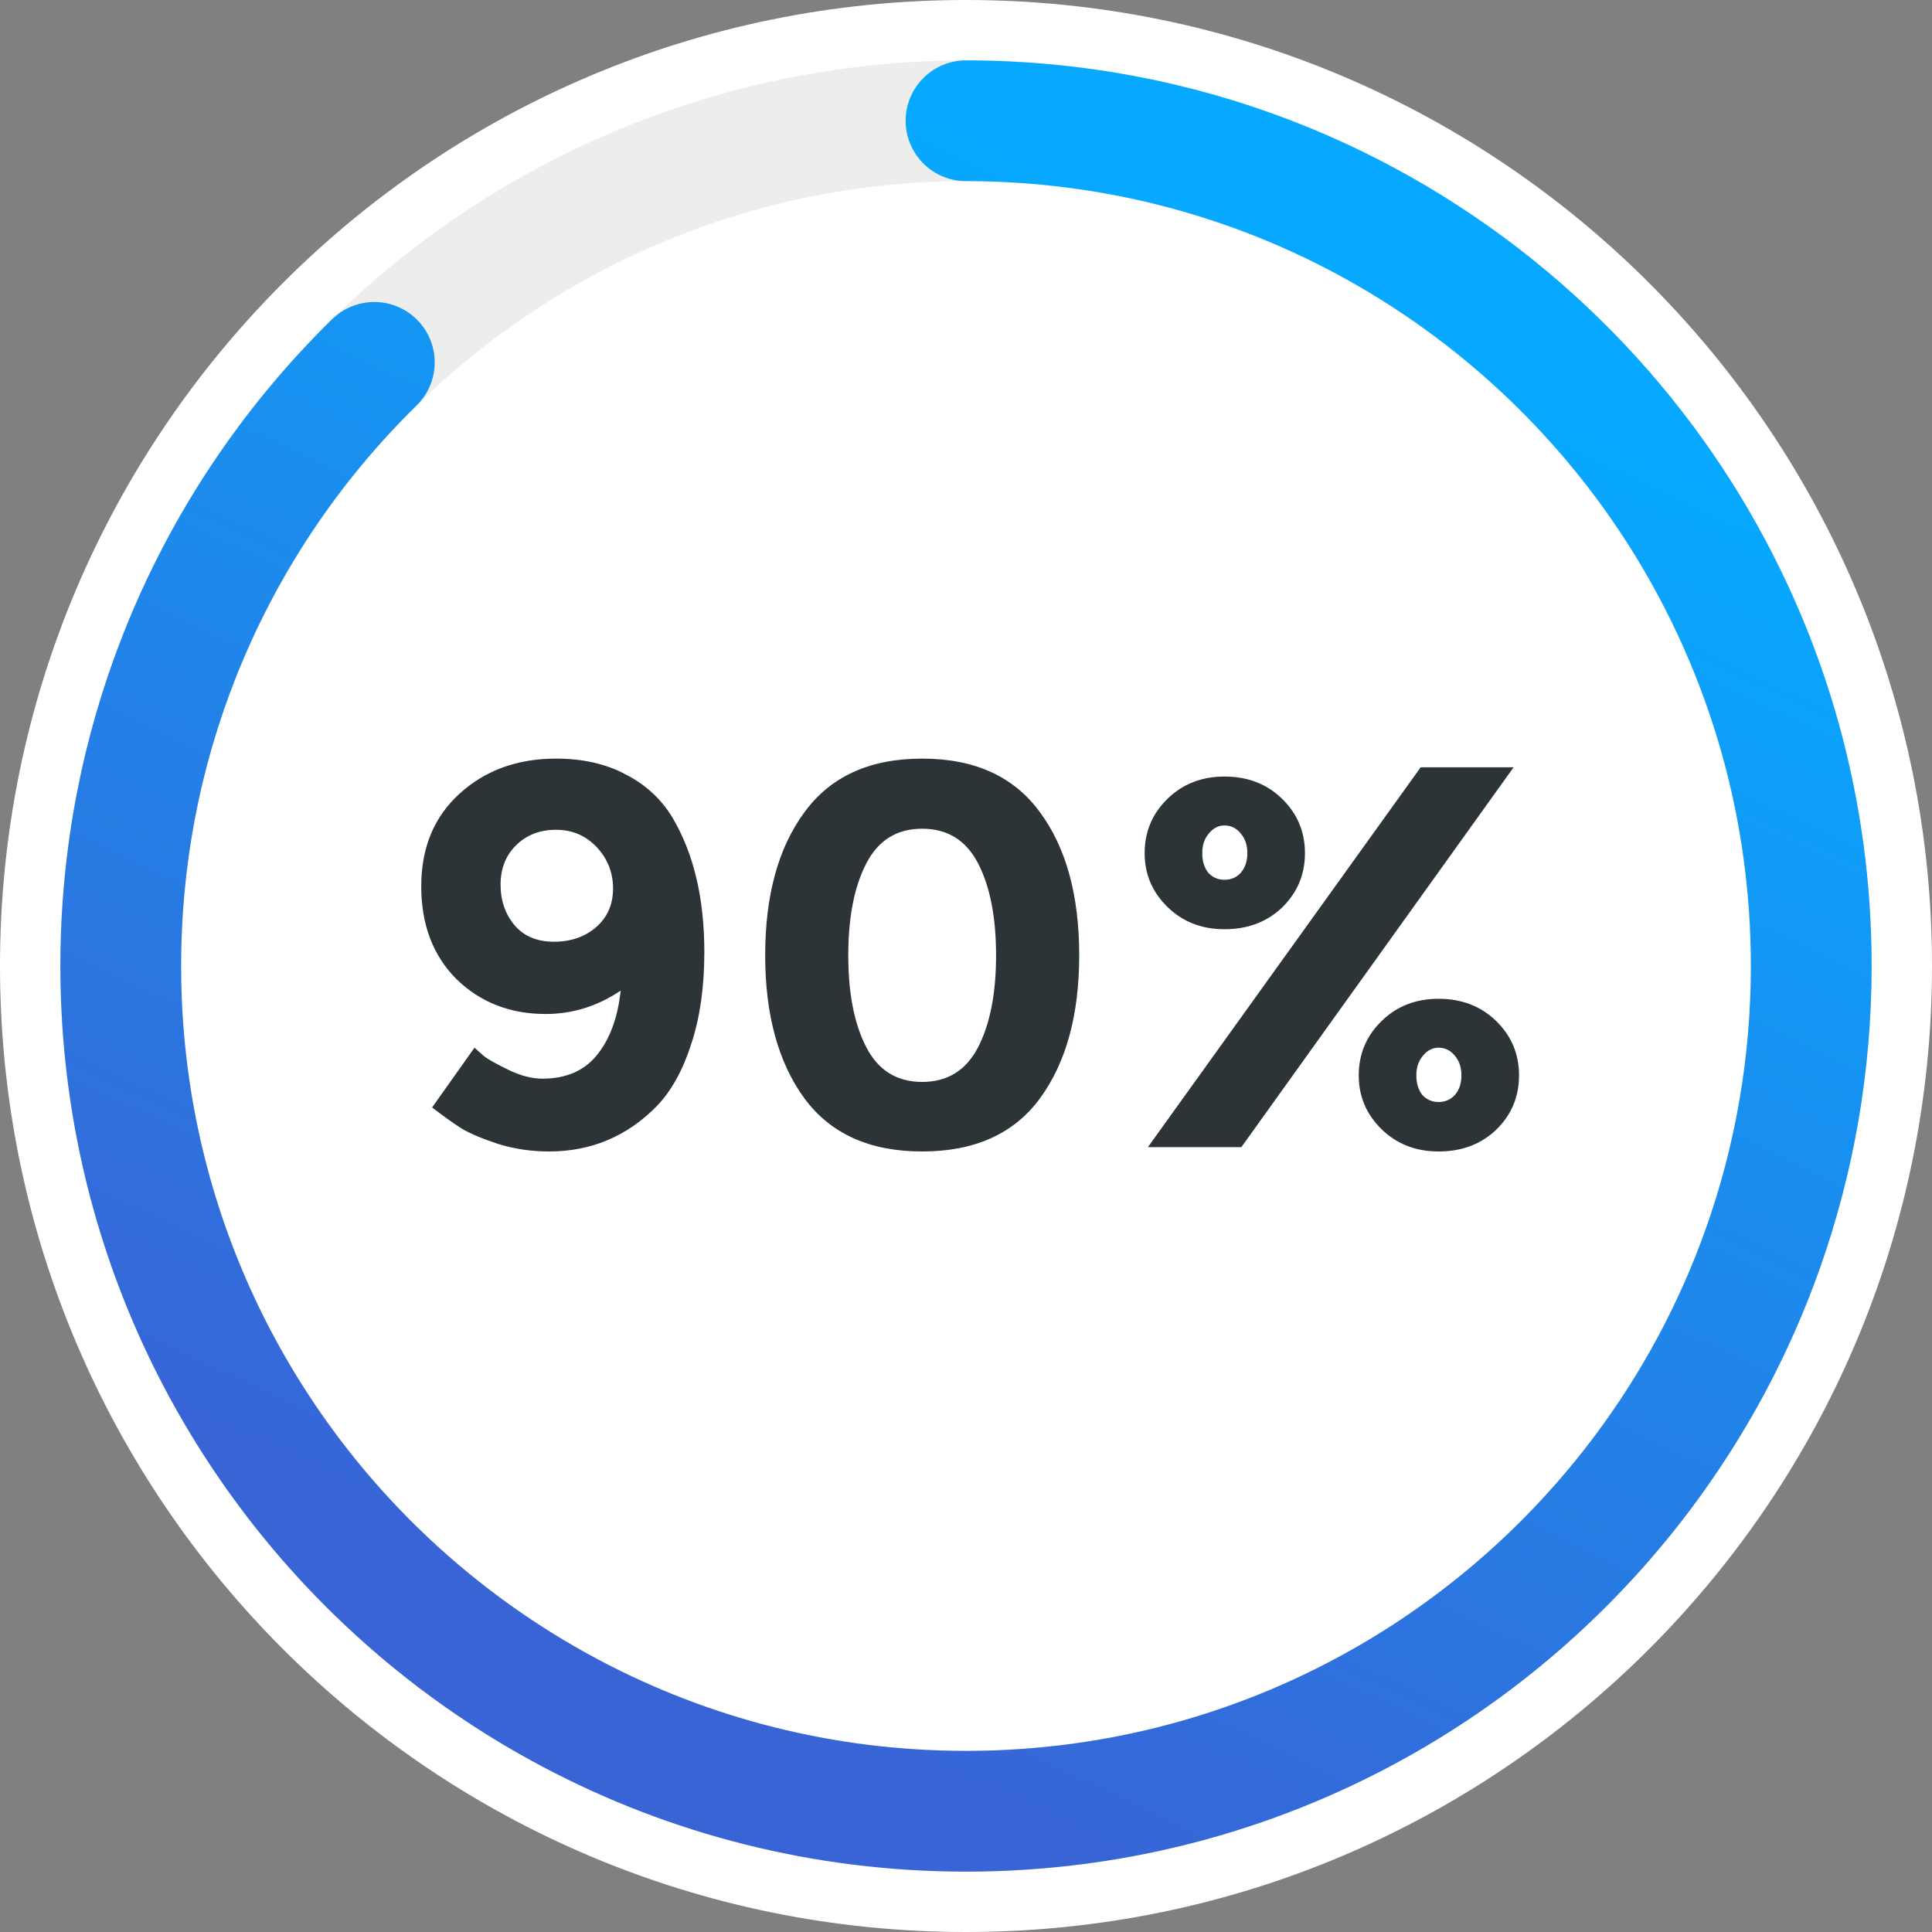 <svg width="32" height="32" viewBox="0 0 32 32" fill="none" xmlns="http://www.w3.org/2000/svg">
<rect x="0" y="0" width="32" height="32" fill="#808080" stroke="none"/>
<path d="M0 16C0 7.163 7.163 0 16 0V0C24.837 0 32 7.163 32 16V16C32 24.837 24.837 32 16 32V32C7.163 32 0 24.837 0 16V16Z" fill="white"/>
<path d="M8.984 17.866C9.374 17.866 9.674 17.737 9.884 17.479C10.1 17.215 10.232 16.858 10.28 16.408C9.896 16.666 9.482 16.795 9.038 16.795C8.45 16.795 7.958 16.603 7.562 16.219C7.172 15.829 6.977 15.316 6.977 14.68C6.977 14.044 7.187 13.534 7.607 13.15C8.033 12.76 8.567 12.565 9.209 12.565C9.653 12.565 10.037 12.652 10.361 12.826C10.691 12.994 10.949 13.231 11.135 13.537C11.489 14.131 11.666 14.875 11.666 15.769C11.666 16.345 11.594 16.852 11.45 17.29C11.312 17.722 11.123 18.064 10.883 18.316C10.391 18.82 9.794 19.072 9.092 19.072C8.798 19.072 8.516 19.03 8.246 18.946C7.976 18.856 7.772 18.769 7.634 18.685C7.496 18.595 7.337 18.481 7.157 18.343L7.859 17.353C7.901 17.389 7.955 17.437 8.021 17.497C8.093 17.551 8.228 17.626 8.426 17.722C8.624 17.818 8.81 17.866 8.984 17.866ZM9.173 15.598C9.455 15.598 9.689 15.517 9.875 15.355C10.061 15.193 10.154 14.98 10.154 14.716C10.154 14.452 10.064 14.224 9.884 14.032C9.704 13.84 9.479 13.744 9.209 13.744C8.939 13.744 8.717 13.831 8.543 14.005C8.375 14.173 8.291 14.389 8.291 14.653C8.291 14.917 8.369 15.142 8.525 15.328C8.681 15.508 8.897 15.598 9.173 15.598ZM14.348 14.302C14.149 14.686 14.05 15.193 14.05 15.823C14.05 16.453 14.149 16.96 14.348 17.344C14.546 17.728 14.854 17.92 15.274 17.92C15.694 17.92 16.003 17.728 16.201 17.344C16.399 16.96 16.498 16.453 16.498 15.823C16.498 15.193 16.399 14.686 16.201 14.302C16.003 13.918 15.694 13.726 15.274 13.726C14.854 13.726 14.546 13.918 14.348 14.302ZM15.274 19.072C14.405 19.072 13.754 18.778 13.322 18.19C12.889 17.596 12.674 16.807 12.674 15.823C12.674 14.833 12.889 14.044 13.322 13.456C13.754 12.862 14.405 12.565 15.274 12.565C16.145 12.565 16.796 12.862 17.227 13.456C17.66 14.044 17.875 14.833 17.875 15.823C17.875 16.807 17.66 17.596 17.227 18.19C16.796 18.778 16.145 19.072 15.274 19.072ZM25.07 12.709L20.561 19H19.013L23.531 12.709H25.07ZM23.558 18.136C23.63 18.214 23.72 18.253 23.828 18.253C23.936 18.253 24.026 18.214 24.098 18.136C24.17 18.052 24.206 17.944 24.206 17.812C24.206 17.68 24.17 17.572 24.098 17.488C24.026 17.398 23.936 17.353 23.828 17.353C23.726 17.353 23.639 17.398 23.567 17.488C23.495 17.572 23.459 17.68 23.459 17.812C23.459 17.944 23.492 18.052 23.558 18.136ZM25.16 17.812C25.16 18.166 25.034 18.466 24.782 18.712C24.53 18.952 24.212 19.072 23.828 19.072C23.45 19.072 23.135 18.949 22.883 18.703C22.631 18.457 22.505 18.16 22.505 17.812C22.505 17.458 22.631 17.158 22.883 16.912C23.135 16.666 23.45 16.543 23.828 16.543C24.212 16.543 24.53 16.666 24.782 16.912C25.034 17.158 25.16 17.458 25.16 17.812ZM20.012 14.455C20.084 14.533 20.174 14.572 20.282 14.572C20.39 14.572 20.48 14.533 20.552 14.455C20.624 14.371 20.66 14.263 20.66 14.131C20.66 13.999 20.624 13.891 20.552 13.807C20.48 13.717 20.39 13.672 20.282 13.672C20.18 13.672 20.093 13.717 20.021 13.807C19.949 13.891 19.913 13.999 19.913 14.131C19.913 14.263 19.946 14.371 20.012 14.455ZM21.614 14.131C21.614 14.485 21.488 14.785 21.236 15.031C20.984 15.271 20.666 15.391 20.282 15.391C19.904 15.391 19.589 15.268 19.337 15.022C19.085 14.776 18.959 14.479 18.959 14.131C18.959 13.777 19.085 13.477 19.337 13.231C19.589 12.985 19.904 12.862 20.282 12.862C20.666 12.862 20.984 12.985 21.236 13.231C21.488 13.477 21.614 13.777 21.614 14.131Z" fill="#2C3437"/>
<circle cx="16" cy="16" r="14" stroke="#EDEDED" stroke-width="2"/>
<path d="M16 2C17.776 2 19.474 2.33 21.037 2.933C22.486 3.492 23.819 4.286 24.989 5.267C26.101 6.199 27.067 7.301 27.845 8.533C28.567 9.677 29.128 10.932 29.497 12.267C29.825 13.455 30 14.707 30 16C30 17.636 29.719 19.207 29.203 20.667C28.726 22.018 28.046 23.275 27.201 24.4C26.069 25.907 24.64 27.179 23 28.127C20.941 29.318 18.55 30 16 30C13.64 30 11.417 29.416 9.467 28.385C8.263 27.749 7.164 26.943 6.2 25.998C4.926 24.749 3.889 23.258 3.165 21.6C2.416 19.885 2 17.991 2 16C2 14.188 2.344 12.456 2.971 10.867C3.699 9.021 4.807 7.367 6.2 6.002" stroke="url(#paint0_linear)" stroke-width="2" stroke-linecap="round"/>
<defs>
<linearGradient id="paint0_linear" x1="16" y1="2" x2="4.59" y2="26.029" gradientUnits="userSpaceOnUse">
<stop stop-color="#06A9FF"/>
<stop offset="0.95" stop-color="#3864D6"/>
</linearGradient>
</defs>
</svg>
